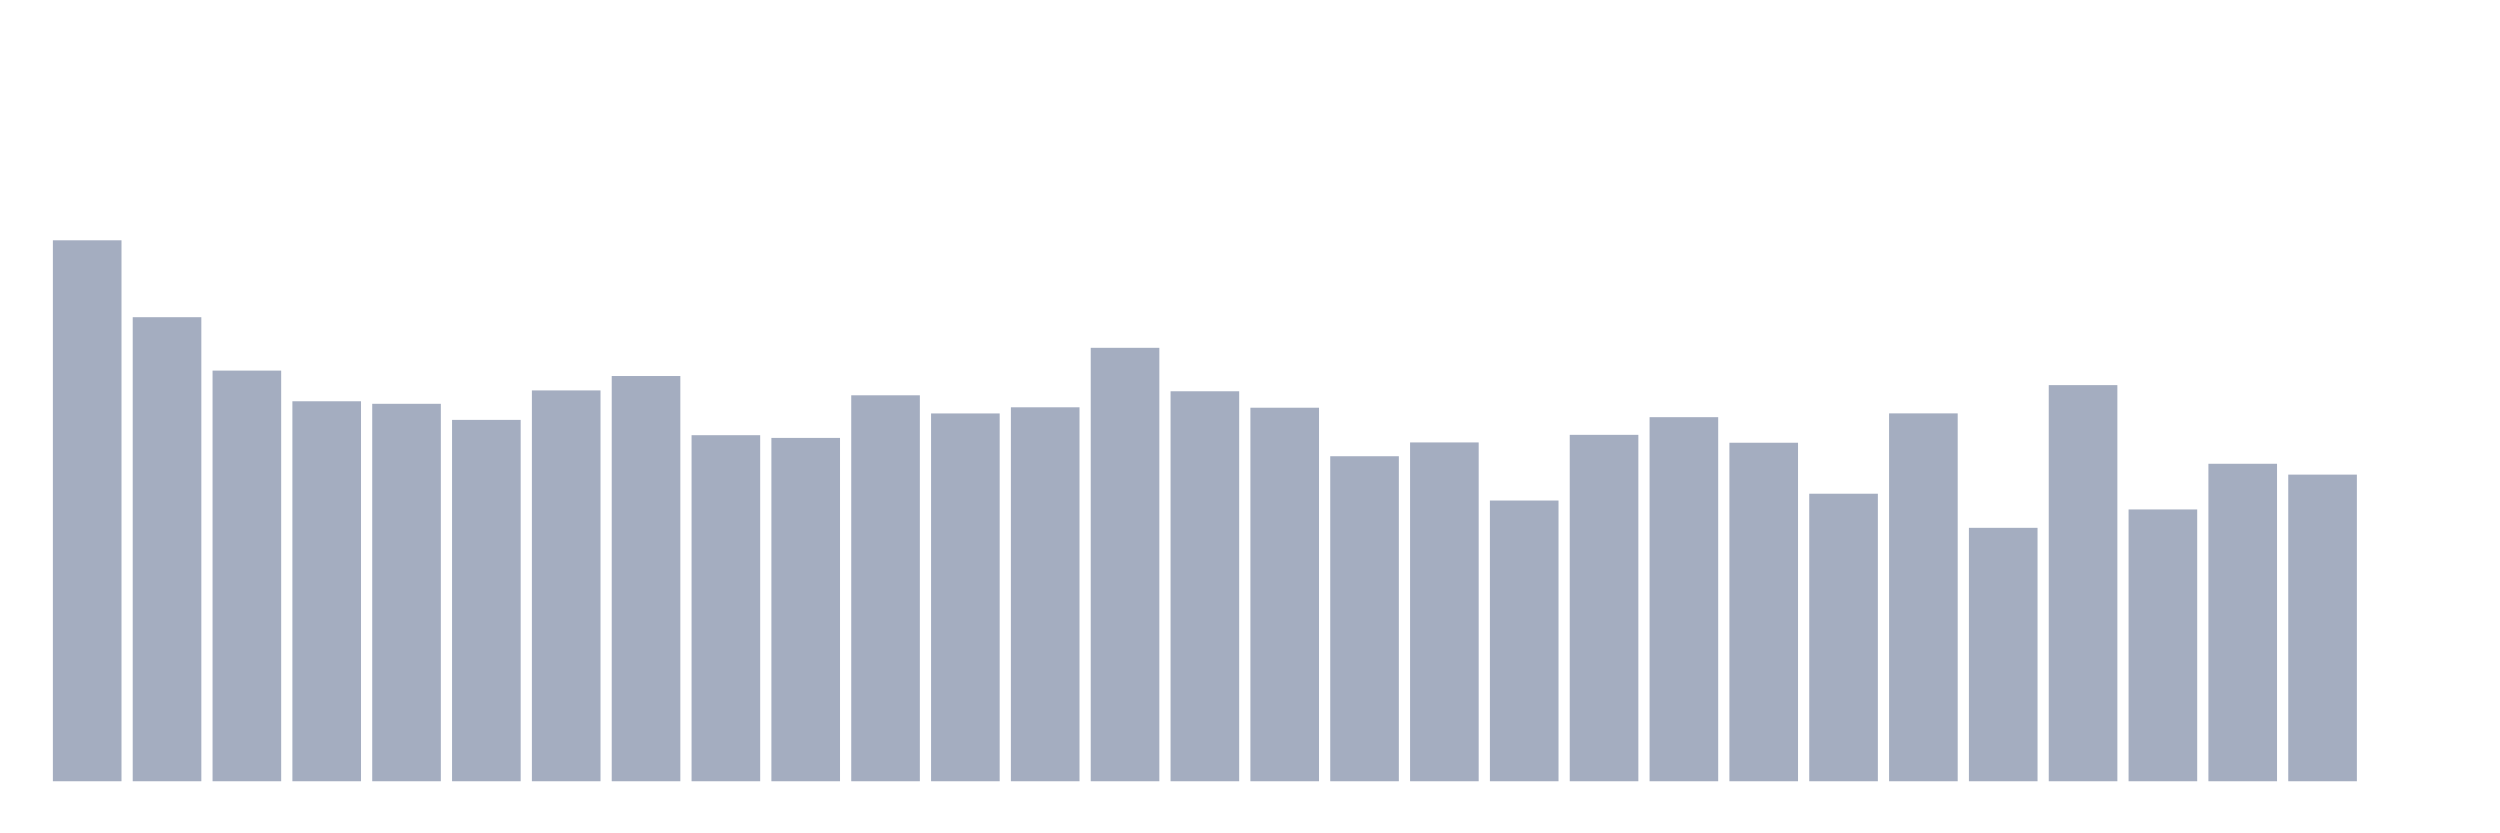 <svg xmlns="http://www.w3.org/2000/svg" viewBox="0 0 480 160"><g transform="translate(10,10)"><rect class="bar" x="0.153" width="13.175" y="36.137" height="103.863" fill="rgb(164,173,192)"></rect><rect class="bar" x="15.482" width="13.175" y="50.902" height="89.098" fill="rgb(164,173,192)"></rect><rect class="bar" x="30.81" width="13.175" y="61.154" height="78.846" fill="rgb(164,173,192)"></rect><rect class="bar" x="46.138" width="13.175" y="67.044" height="72.956" fill="rgb(164,173,192)"></rect><rect class="bar" x="61.466" width="13.175" y="67.53" height="72.47" fill="rgb(164,173,192)"></rect><rect class="bar" x="76.794" width="13.175" y="70.619" height="69.381" fill="rgb(164,173,192)"></rect><rect class="bar" x="92.123" width="13.175" y="64.961" height="75.039" fill="rgb(164,173,192)"></rect><rect class="bar" x="107.451" width="13.175" y="62.195" height="77.805" fill="rgb(164,173,192)"></rect><rect class="bar" x="122.779" width="13.175" y="73.558" height="66.442" fill="rgb(164,173,192)"></rect><rect class="bar" x="138.107" width="13.175" y="74.079" height="65.921" fill="rgb(164,173,192)"></rect><rect class="bar" x="153.436" width="13.175" y="65.898" height="74.102" fill="rgb(164,173,192)"></rect><rect class="bar" x="168.764" width="13.175" y="69.381" height="70.619" fill="rgb(164,173,192)"></rect><rect class="bar" x="184.092" width="13.175" y="68.201" height="71.799" fill="rgb(164,173,192)"></rect><rect class="bar" x="199.42" width="13.175" y="56.78" height="83.22" fill="rgb(164,173,192)"></rect><rect class="bar" x="214.748" width="13.175" y="65.123" height="74.877" fill="rgb(164,173,192)"></rect><rect class="bar" x="230.077" width="13.175" y="68.282" height="71.718" fill="rgb(164,173,192)"></rect><rect class="bar" x="245.405" width="13.175" y="77.597" height="62.403" fill="rgb(164,173,192)"></rect><rect class="bar" x="260.733" width="13.175" y="74.947" height="65.053" fill="rgb(164,173,192)"></rect><rect class="bar" x="276.061" width="13.175" y="86.101" height="53.899" fill="rgb(164,173,192)"></rect><rect class="bar" x="291.39" width="13.175" y="73.489" height="66.511" fill="rgb(164,173,192)"></rect><rect class="bar" x="306.718" width="13.175" y="70.098" height="69.902" fill="rgb(164,173,192)"></rect><rect class="bar" x="322.046" width="13.175" y="75.005" height="64.995" fill="rgb(164,173,192)"></rect><rect class="bar" x="337.374" width="13.175" y="84.794" height="55.206" fill="rgb(164,173,192)"></rect><rect class="bar" x="352.702" width="13.175" y="69.369" height="70.631" fill="rgb(164,173,192)"></rect><rect class="bar" x="368.031" width="13.175" y="91.343" height="48.657" fill="rgb(164,173,192)"></rect><rect class="bar" x="383.359" width="13.175" y="63.943" height="76.057" fill="rgb(164,173,192)"></rect><rect class="bar" x="398.687" width="13.175" y="87.814" height="52.186" fill="rgb(164,173,192)"></rect><rect class="bar" x="414.015" width="13.175" y="79.043" height="60.957" fill="rgb(164,173,192)"></rect><rect class="bar" x="429.344" width="13.175" y="81.126" height="58.874" fill="rgb(164,173,192)"></rect><rect class="bar" x="444.672" width="13.175" y="140" height="0" fill="rgb(164,173,192)"></rect></g></svg>
